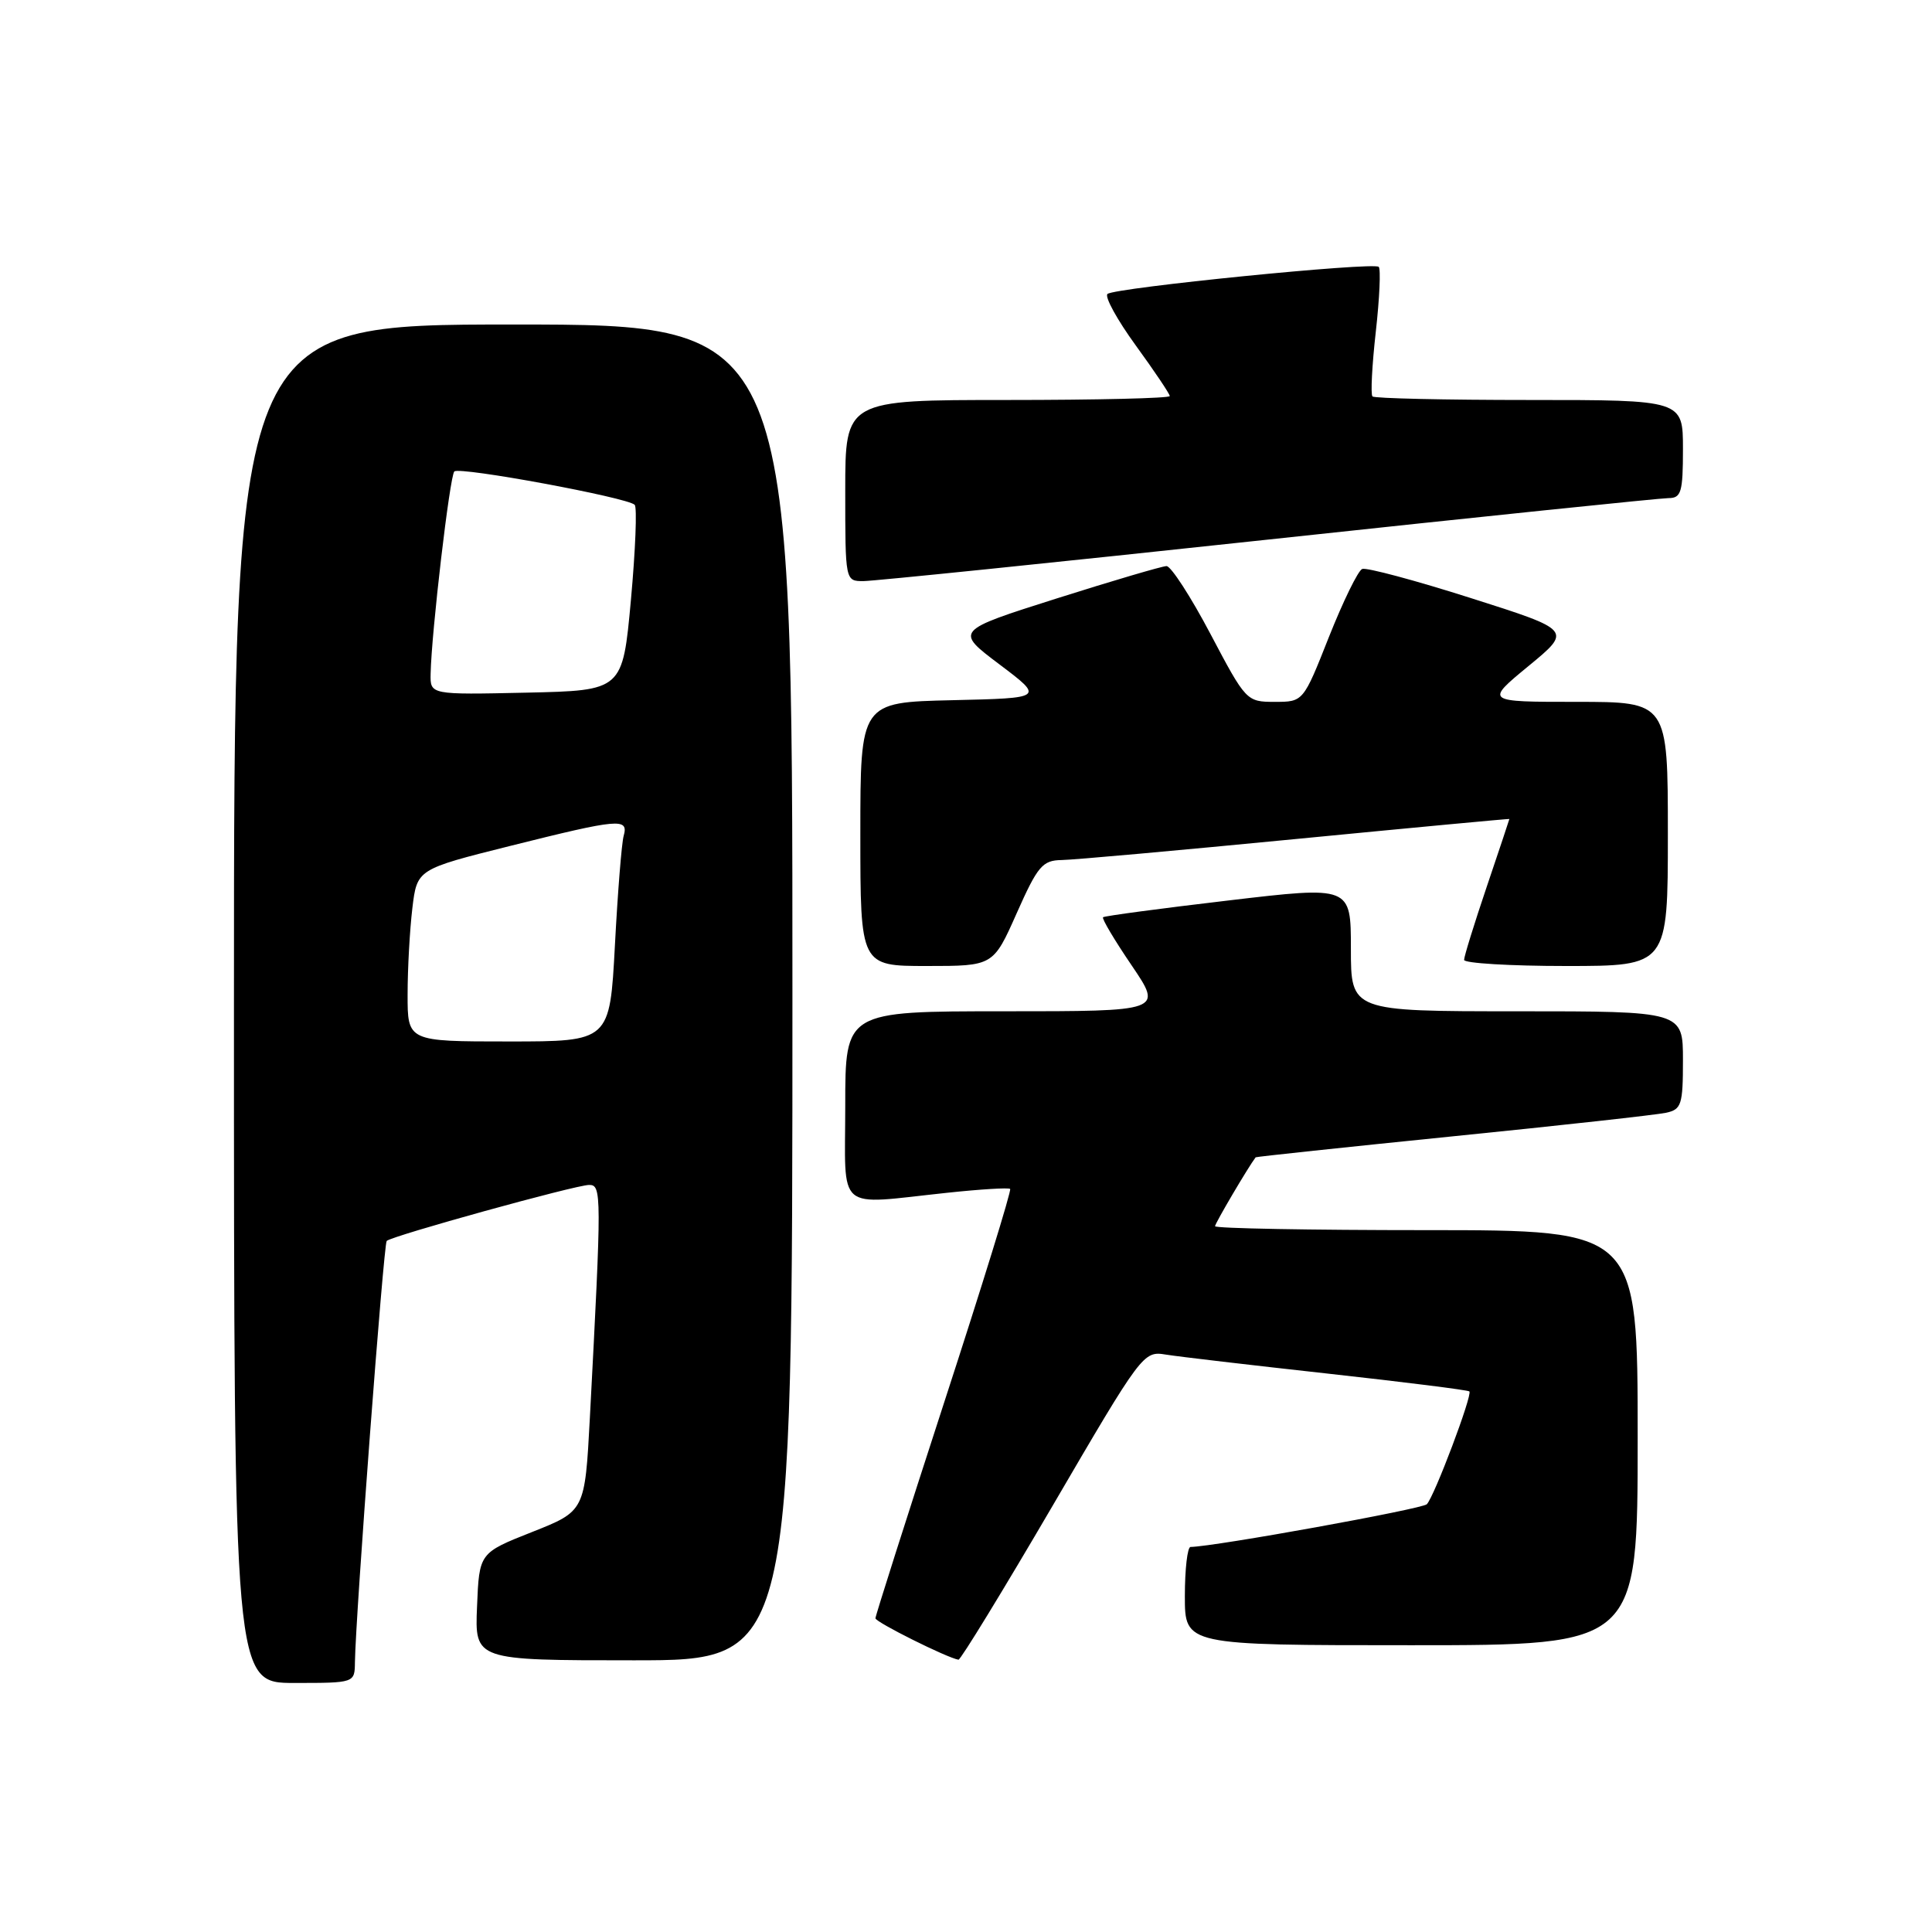 <?xml version="1.0" encoding="UTF-8" standalone="no"?>
<!DOCTYPE svg PUBLIC "-//W3C//DTD SVG 1.1//EN" "http://www.w3.org/Graphics/SVG/1.1/DTD/svg11.dtd" >
<svg xmlns="http://www.w3.org/2000/svg" xmlns:xlink="http://www.w3.org/1999/xlink" version="1.1" viewBox="0 0 256 256">
 <g >
 <path fill="currentColor"
d=" M 47.03 220.25 C 47.11 214.18 50.83 164.84 51.24 164.43 C 51.91 163.76 76.27 157.02 78.06 157.01 C 79.73 157.00 79.73 158.14 78.16 187.87 C 77.50 200.23 77.50 200.23 70.50 203.00 C 63.50 205.77 63.50 205.77 63.21 212.88 C 62.91 220.00 62.91 220.00 83.96 220.00 C 105.00 220.00 105.00 220.00 105.00 131.50 C 105.00 43.00 105.00 43.00 68.00 43.00 C 31.00 43.00 31.00 43.00 31.00 133.00 C 31.00 223.00 31.00 223.00 39.00 223.00 C 47.00 223.00 47.00 223.00 47.03 220.25 Z  M 139.49 199.50 C 151.33 179.23 151.50 179.00 154.48 179.49 C 156.14 179.76 165.80 180.89 175.94 182.01 C 186.08 183.13 194.52 184.19 194.70 184.37 C 195.14 184.81 190.06 198.29 189.06 199.32 C 188.44 199.95 161.03 204.92 157.75 204.98 C 157.34 204.99 157.00 207.93 157.00 211.50 C 157.00 218.00 157.00 218.00 187.00 218.00 C 217.00 218.00 217.00 218.00 217.00 190.50 C 217.00 163.00 217.00 163.00 189.00 163.00 C 173.60 163.00 161.00 162.77 161.00 162.48 C 161.00 162.10 165.40 154.63 166.38 153.35 C 166.45 153.27 178.20 152.02 192.50 150.57 C 206.80 149.13 219.51 147.72 220.75 147.45 C 222.80 147.01 223.00 146.39 223.00 140.48 C 223.00 134.00 223.00 134.00 201.00 134.00 C 179.00 134.00 179.00 134.00 179.00 125.70 C 179.00 117.40 179.00 117.40 162.75 119.32 C 153.81 120.37 146.35 121.37 146.16 121.54 C 145.97 121.71 147.68 124.58 149.95 127.92 C 154.07 134.00 154.07 134.00 133.04 134.00 C 112.00 134.00 112.00 134.00 112.00 146.50 C 112.00 160.86 110.55 159.63 125.50 158.05 C 129.90 157.58 133.66 157.35 133.85 157.54 C 134.05 157.72 130.11 170.46 125.10 185.85 C 120.10 201.23 116.00 214.10 116.00 214.43 C 116.00 214.94 125.48 219.67 127.00 219.92 C 127.28 219.96 132.90 210.77 139.49 199.50 Z  M 134.72 121.00 C 137.50 114.74 138.14 114.00 140.67 113.96 C 142.23 113.94 156.21 112.68 171.75 111.17 C 187.29 109.66 200.00 108.47 200.00 108.52 C 200.00 108.58 198.65 112.62 197.00 117.50 C 195.35 122.38 194.00 126.74 194.00 127.19 C 194.00 127.63 200.07 128.00 207.50 128.00 C 221.00 128.00 221.00 128.00 221.00 110.50 C 221.00 93.00 221.00 93.00 208.89 93.00 C 196.77 93.00 196.77 93.00 202.54 88.25 C 208.30 83.51 208.30 83.51 194.90 79.25 C 187.53 76.90 181.05 75.17 180.50 75.39 C 179.95 75.61 177.97 79.67 176.09 84.40 C 172.69 93.00 172.69 93.00 168.91 93.00 C 165.18 93.00 165.09 92.91 160.39 84.00 C 157.78 79.05 155.16 75.01 154.57 75.01 C 153.98 75.02 147.43 76.95 140.01 79.30 C 126.52 83.58 126.52 83.58 132.44 88.04 C 138.35 92.50 138.35 92.50 126.18 92.78 C 114.00 93.06 114.00 93.06 114.00 110.53 C 114.00 128.00 114.00 128.00 122.81 128.00 C 131.61 128.00 131.61 128.00 134.72 121.00 Z  M 168.00 71.50 C 196.16 68.47 220.06 66.00 221.10 66.00 C 222.77 66.00 223.00 65.21 223.00 59.50 C 223.00 53.00 223.00 53.00 202.67 53.00 C 191.48 53.00 182.12 52.79 181.86 52.53 C 181.60 52.27 181.80 48.41 182.30 43.96 C 182.80 39.51 182.97 35.64 182.69 35.36 C 182.02 34.69 147.72 38.12 146.75 38.95 C 146.34 39.31 148.03 42.38 150.50 45.78 C 152.98 49.19 155.00 52.20 155.00 52.48 C 155.00 52.77 145.32 53.00 133.50 53.00 C 112.00 53.00 112.00 53.00 112.00 65.00 C 112.00 76.99 112.00 77.00 114.40 77.00 C 115.71 77.00 139.84 74.53 168.00 71.50 Z  M 54.01 131.75 C 54.01 128.31 54.30 123.18 54.64 120.34 C 55.26 115.18 55.26 115.18 67.60 112.09 C 82.06 108.47 83.31 108.36 82.64 110.75 C 82.37 111.71 81.85 118.24 81.48 125.25 C 80.80 138.00 80.80 138.00 67.40 138.00 C 54.00 138.00 54.00 138.00 54.01 131.75 Z  M 57.06 89.28 C 57.17 83.79 59.60 63.07 60.20 62.47 C 60.87 61.80 83.14 65.92 84.10 66.89 C 84.43 67.23 84.20 72.90 83.60 79.50 C 82.50 91.50 82.50 91.50 69.75 91.78 C 57.00 92.06 57.00 92.06 57.06 89.28 Z "/>
</g>
</svg>